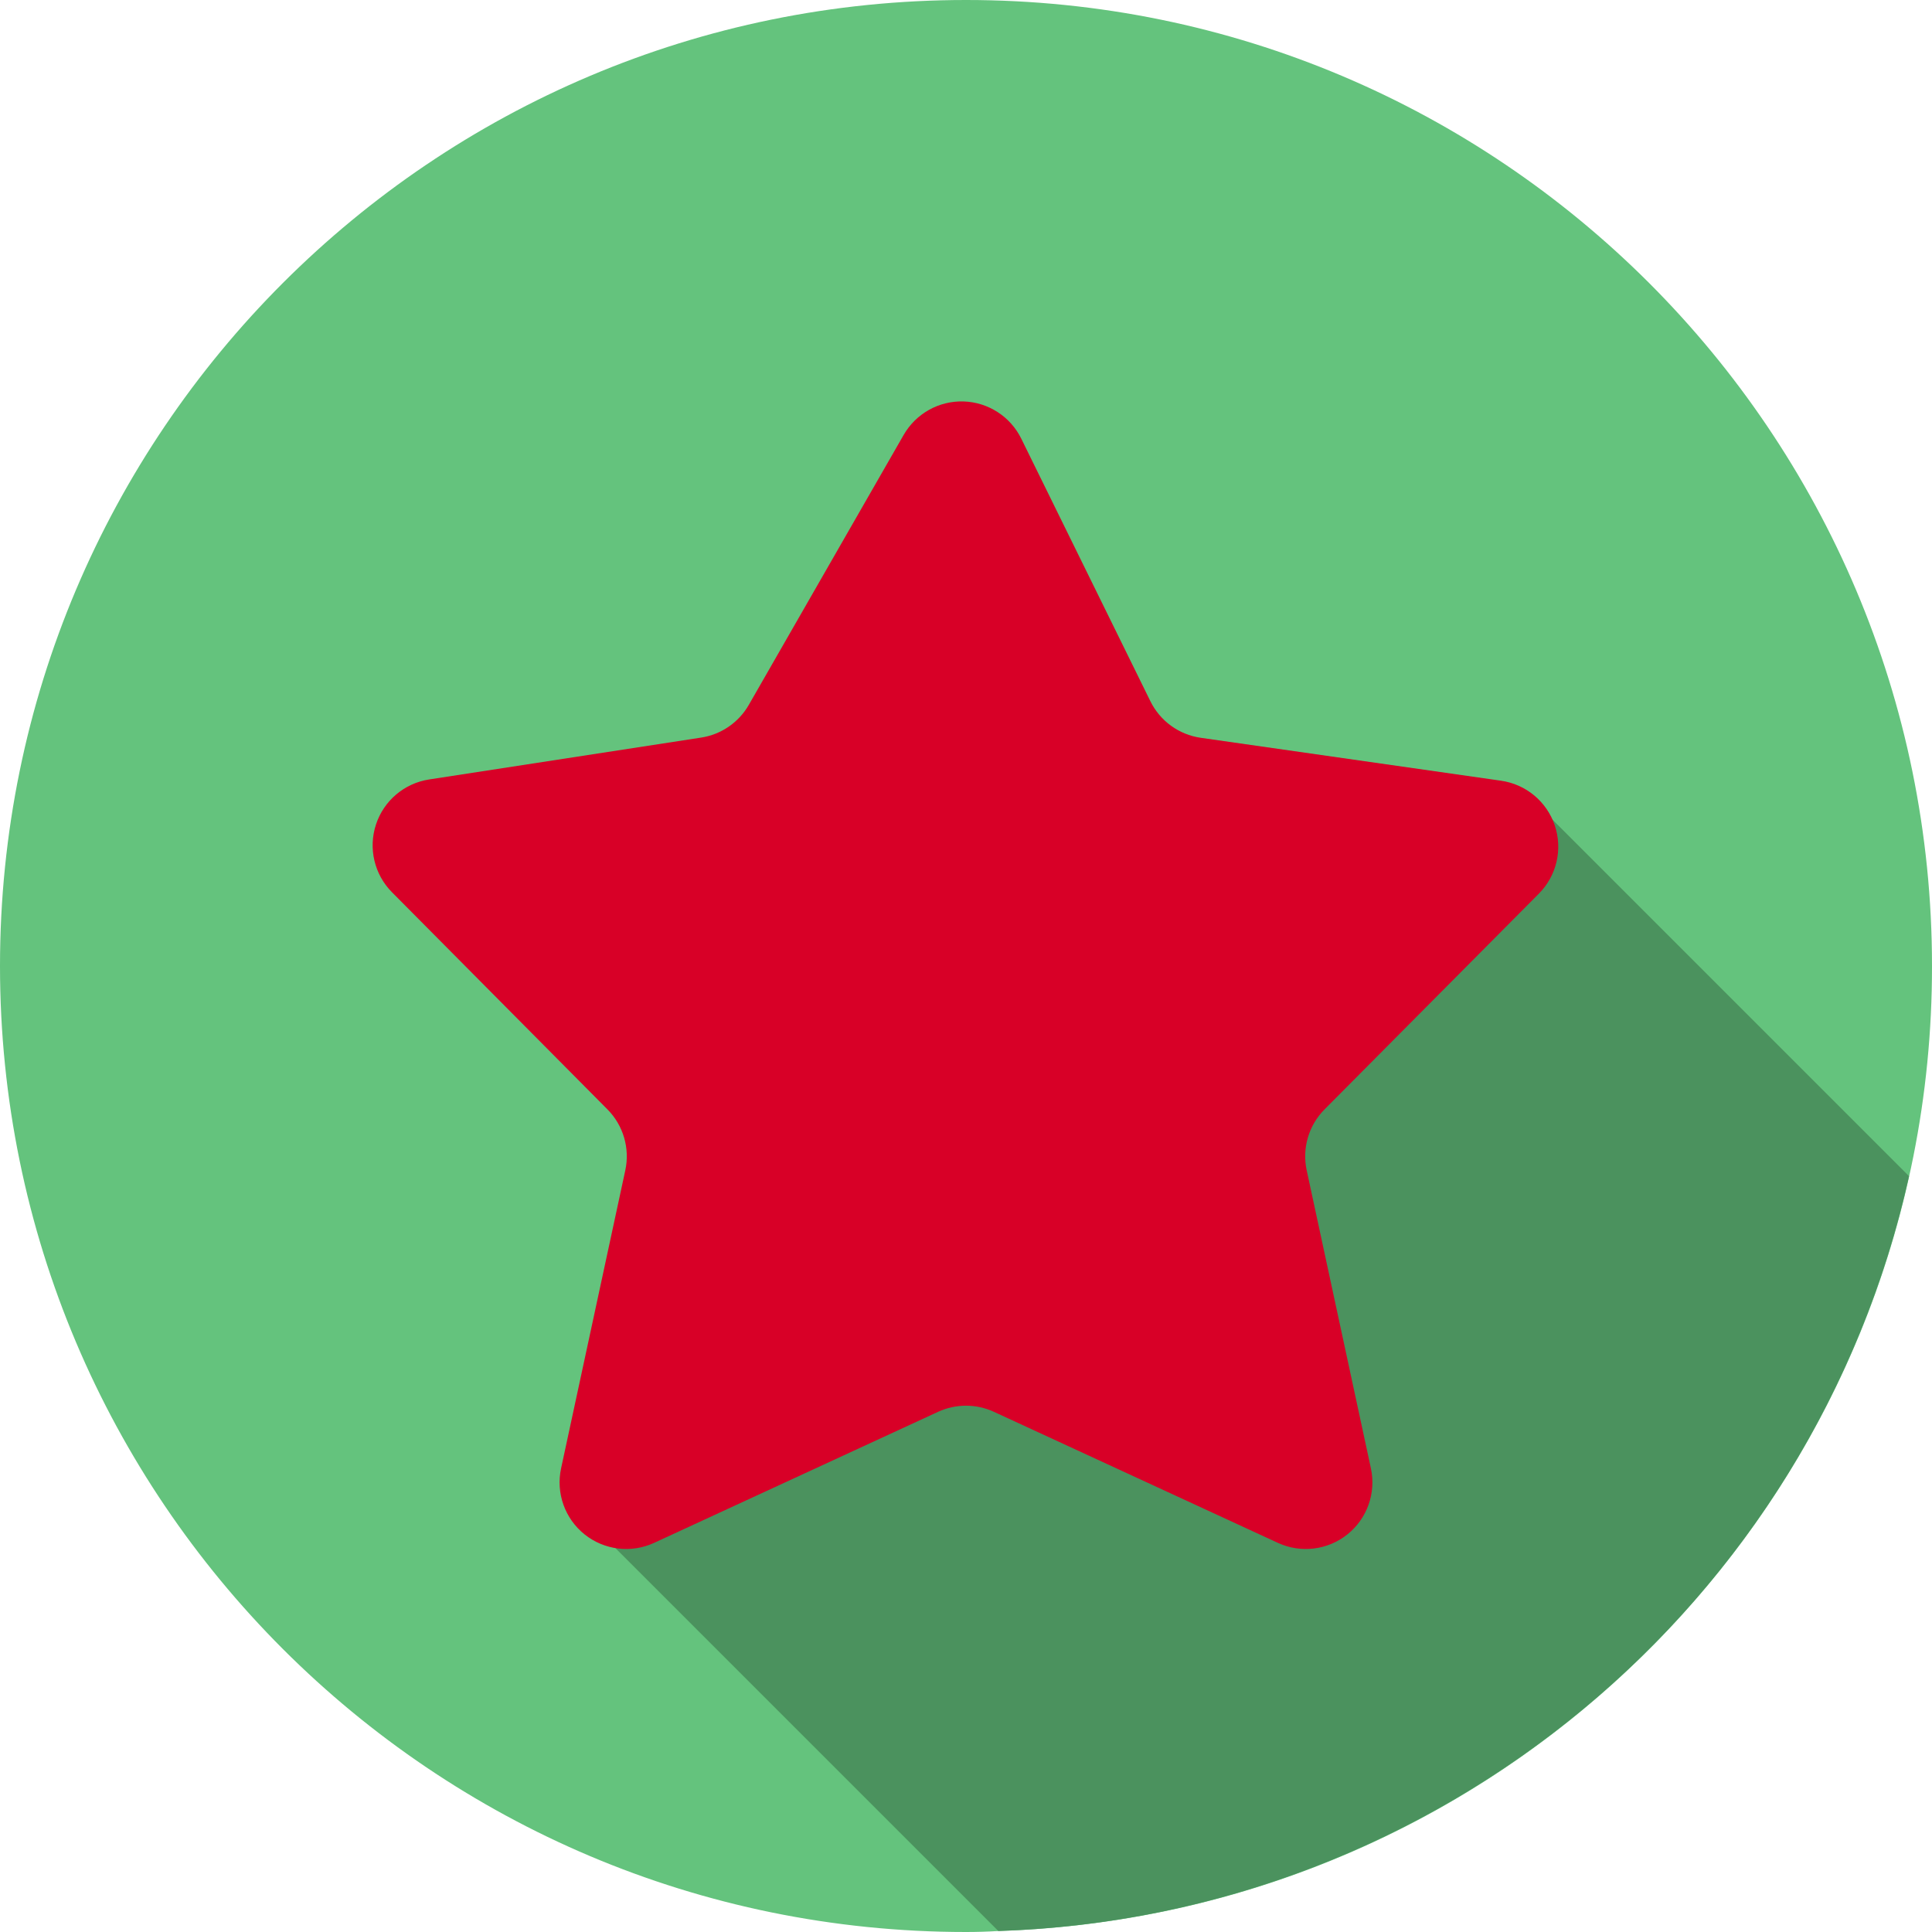 <svg height="464pt" viewBox="0 0 464 464" width="464pt" xmlns="http://www.w3.org/2000/svg"><path d="m464 232c.113 125.137-99.168 227.746-224.238 231.762-2.562.16-5.121.238-7.762.238-128.129 0-232-103.871-232-232s103.871-232 232-232 232 103.871 232 232zm0 0" fill="#64c37d"/><path d="m458.48 282.48c-23.012 103.25-112.992 177.828-218.719 181.281l-103.762-103.762 232-168zm0 0" fill="#4b925e"/><path d="m360.473 187.496-72.105-10.305c-5.238-.75-9.766-4.047-12.094-8.801l-31-63.039c-2.609-5.309-7.938-8.746-13.852-8.938-5.91-.188-11.445 2.902-14.391 8.035l-37.199 64.848c-2.422 4.219-6.637 7.109-11.449 7.848l-65.328 10.055c-5.945.918-10.875 5.094-12.754 10.809-1.883 5.715-.402 12 3.836 16.273l51.75 52.152c3.816 3.84 5.43 9.348 4.289 14.637l-15.422 71.578c-1.277 5.926.906 12.066 5.637 15.855 4.734 3.789 11.199 4.578 16.707 2.039l68.199-31.473c4.254-1.961 9.152-1.961 13.406 0l68.199 31.473c5.508 2.539 11.973 1.75 16.707-2.039 4.73-3.789 6.914-9.93 5.637-15.855l-15.422-71.578c-1.141-5.289.473-10.797 4.289-14.637l51.488-51.824c4.262-4.301 5.734-10.637 3.805-16.375-1.934-5.738-6.938-9.895-12.934-10.738zm0 0" fill="#d80027"/></svg>